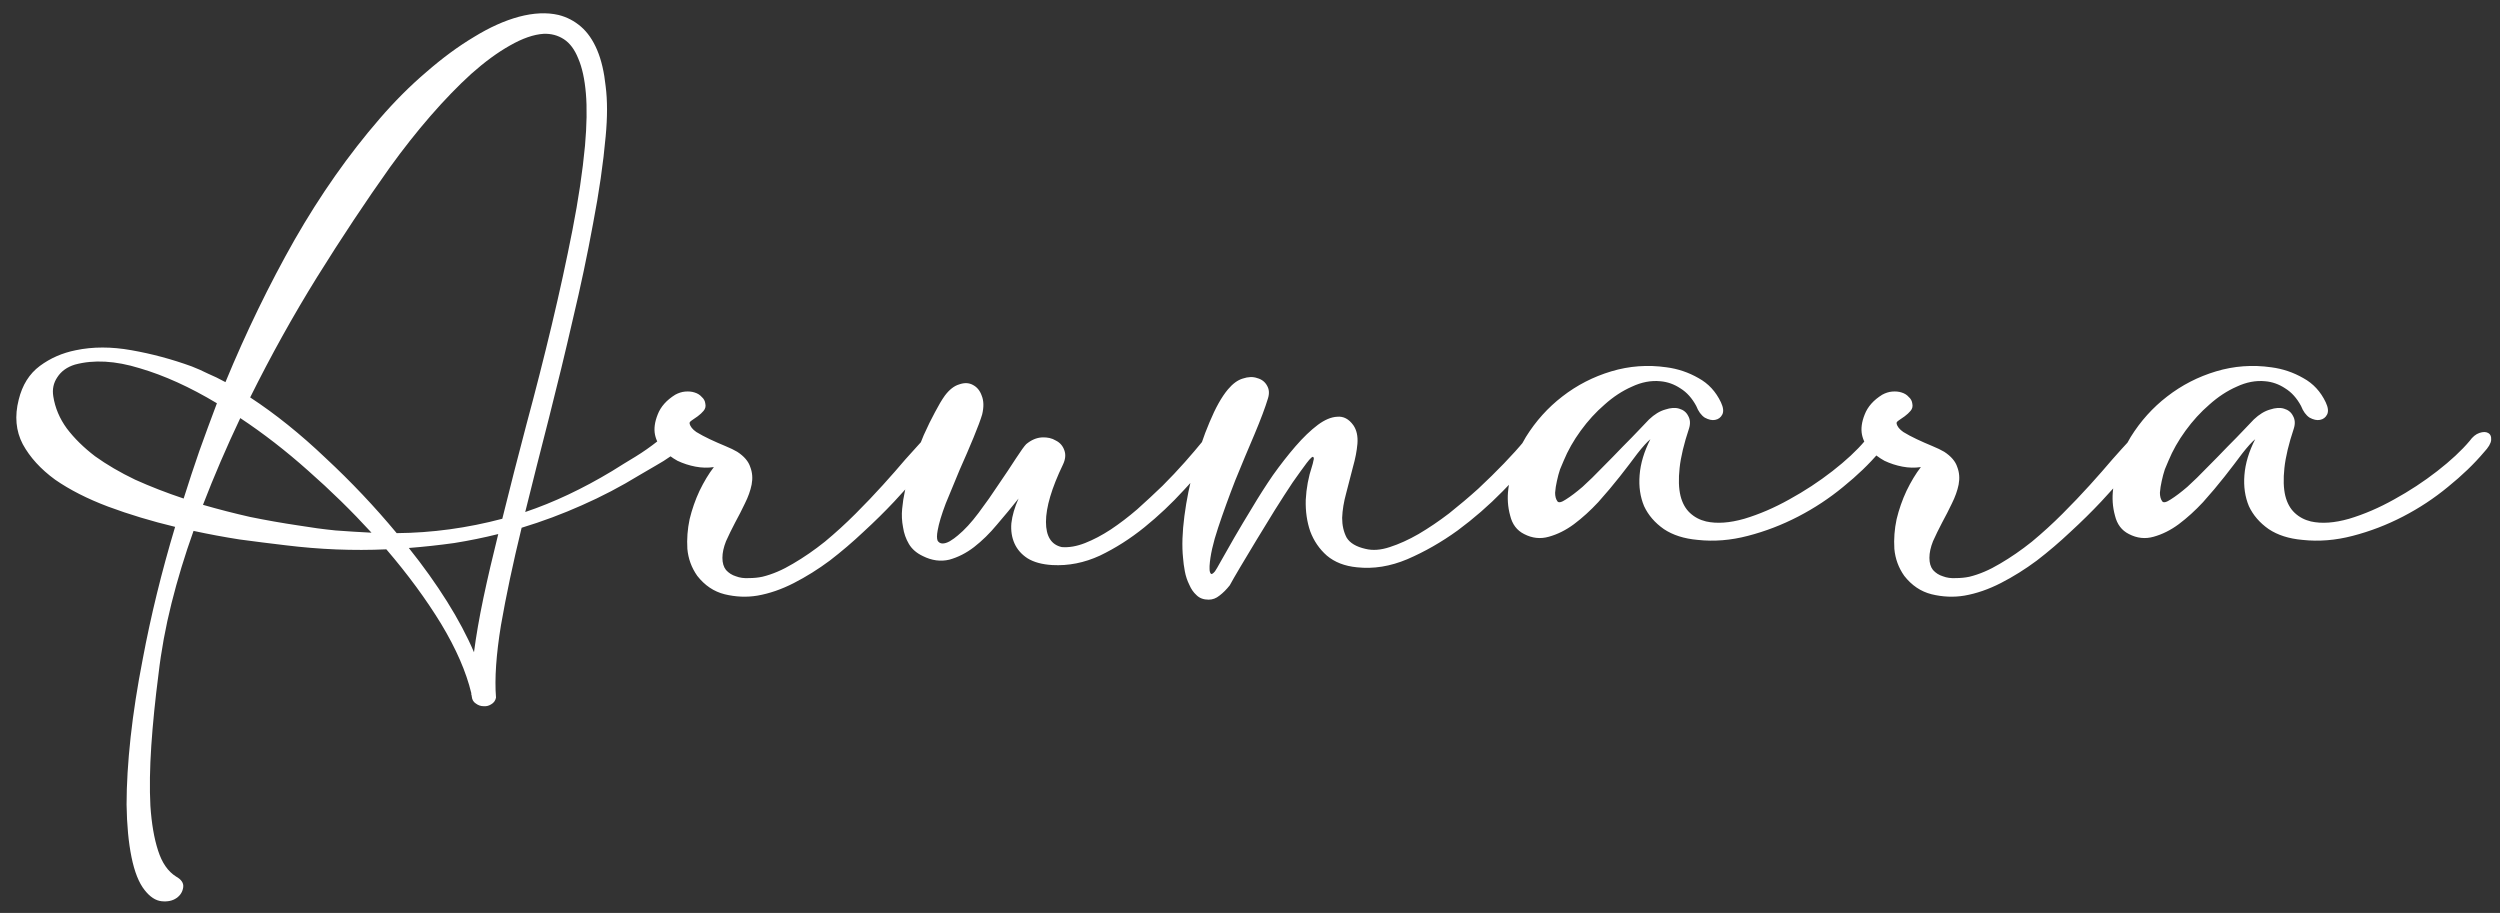 <svg width="178" height="65" viewBox="0 0 178 65" fill="none" xmlns="http://www.w3.org/2000/svg">
<rect x="0" y="0" width="178" height="65" fill="#333333" stroke="none"/>
<path d="M33.588 49.576C33.588 49.533 33.577 49.491 33.556 49.448C33.556 49.427 33.556 49.395 33.556 49.352C33.193 47.837 32.478 46.195 31.412 44.424C30.345 42.675 29.044 40.904 27.508 39.112C25.161 39.219 22.772 39.123 20.34 38.824C19.252 38.696 18.153 38.557 17.044 38.408C15.956 38.237 14.868 38.035 13.78 37.8C13.161 39.528 12.639 41.245 12.212 42.952C11.785 44.659 11.476 46.344 11.284 48.008C11.049 49.821 10.879 51.517 10.772 53.096C10.665 54.696 10.644 56.125 10.708 57.384C10.793 58.643 10.975 59.699 11.252 60.552C11.529 61.427 11.956 62.045 12.532 62.408C12.916 62.621 13.086 62.877 13.044 63.176C13.001 63.496 12.841 63.752 12.564 63.944C12.287 64.136 11.934 64.211 11.508 64.168C11.081 64.125 10.676 63.859 10.292 63.368C9.887 62.856 9.577 62.077 9.364 61.032C9.151 59.987 9.033 58.739 9.012 57.288C9.012 55.859 9.108 54.259 9.3 52.488C9.492 50.739 9.78 48.883 10.164 46.92C10.74 43.848 11.508 40.712 12.468 37.512C10.783 37.107 9.193 36.627 7.7 36.072C6.228 35.517 4.969 34.877 3.924 34.152C2.9 33.405 2.132 32.563 1.62 31.624C1.129 30.685 1.033 29.629 1.332 28.456C1.588 27.411 2.089 26.611 2.836 26.056C3.583 25.501 4.436 25.128 5.396 24.936C6.612 24.68 7.935 24.68 9.364 24.936C10.815 25.192 12.244 25.576 13.652 26.088C14.036 26.237 14.42 26.408 14.804 26.6C15.209 26.771 15.625 26.973 16.052 27.208C17.524 23.645 19.166 20.264 20.98 17.064C22.814 13.864 24.831 10.995 27.028 8.456C28.095 7.219 29.204 6.109 30.356 5.128C31.508 4.125 32.639 3.293 33.748 2.632C34.857 1.949 35.924 1.469 36.948 1.192C37.993 0.915 38.932 0.872 39.764 1.064C40.361 1.213 40.895 1.491 41.364 1.896C41.833 2.301 42.217 2.856 42.516 3.56C42.815 4.264 43.017 5.128 43.124 6.152C43.252 7.155 43.252 8.339 43.124 9.704C42.953 11.624 42.654 13.693 42.228 15.912C41.822 18.131 41.343 20.403 40.788 22.728C40.255 25.053 39.689 27.389 39.092 29.736C38.495 32.061 37.929 34.301 37.396 36.456C39.422 35.773 41.481 34.803 43.572 33.544C44.148 33.181 44.703 32.84 45.236 32.52C45.791 32.179 46.324 31.805 46.836 31.4C47.028 31.251 47.22 31.187 47.412 31.208C47.604 31.229 47.753 31.304 47.86 31.432C47.967 31.539 48.02 31.688 48.02 31.88C48.041 32.072 47.967 32.264 47.796 32.456C47.433 32.712 47.06 32.947 46.676 33.16C46.313 33.373 45.929 33.597 45.524 33.832C44.201 34.643 42.836 35.357 41.428 35.976C40.041 36.595 38.612 37.128 37.14 37.576C36.521 40.115 36.031 42.429 35.668 44.52C35.327 46.611 35.209 48.328 35.316 49.672C35.273 49.885 35.156 50.045 34.964 50.152C34.793 50.259 34.612 50.301 34.42 50.28C34.228 50.28 34.047 50.216 33.876 50.088C33.705 49.981 33.609 49.811 33.588 49.576ZM27.764 11.912C26.036 14.344 24.308 16.947 22.58 19.72C20.873 22.472 19.284 25.331 17.812 28.296C19.604 29.469 21.396 30.909 23.188 32.616C25.001 34.301 26.686 36.083 28.244 37.96C30.761 37.939 33.268 37.597 35.764 36.936C36.297 34.781 36.873 32.531 37.492 30.184C38.132 27.816 38.729 25.469 39.284 23.144C39.839 20.819 40.329 18.568 40.756 16.392C41.182 14.216 41.481 12.211 41.652 10.376C41.78 8.904 41.801 7.667 41.716 6.664C41.63 5.64 41.449 4.808 41.172 4.168C40.916 3.528 40.575 3.069 40.148 2.792C39.721 2.515 39.241 2.387 38.708 2.408C38.004 2.451 37.204 2.728 36.308 3.24C35.433 3.731 34.516 4.403 33.556 5.256C32.617 6.109 31.646 7.112 30.644 8.264C29.663 9.395 28.703 10.611 27.764 11.912ZM13.076 35.496C13.438 34.344 13.812 33.213 14.196 32.104C14.601 30.973 15.017 29.843 15.444 28.712C13.524 27.56 11.689 26.728 9.94 26.216C8.212 25.683 6.676 25.597 5.332 25.96C4.777 26.131 4.361 26.429 4.084 26.856C3.807 27.261 3.711 27.72 3.796 28.232C3.924 29.043 4.244 29.8 4.756 30.504C5.289 31.208 5.961 31.869 6.772 32.488C7.604 33.085 8.553 33.64 9.62 34.152C10.708 34.643 11.86 35.091 13.076 35.496ZM17.108 29.768C16.127 31.837 15.241 33.896 14.452 35.944C15.561 36.264 16.681 36.552 17.812 36.808C18.964 37.043 20.116 37.245 21.268 37.416C22.164 37.565 23.038 37.683 23.892 37.768C24.745 37.832 25.599 37.885 26.452 37.928C25.044 36.392 23.54 34.92 21.94 33.512C20.361 32.104 18.75 30.856 17.108 29.768ZM33.748 46.44C33.897 45.288 34.121 43.997 34.42 42.568C34.718 41.16 35.071 39.645 35.476 38.024C34.452 38.28 33.407 38.493 32.34 38.664C31.273 38.813 30.196 38.931 29.108 39.016C30.132 40.296 31.038 41.565 31.828 42.824C32.617 44.083 33.257 45.288 33.748 46.44ZM66.668 32.2C66.348 32.605 65.932 33.117 65.42 33.736C64.908 34.355 64.322 35.016 63.66 35.72C62.999 36.424 62.273 37.139 61.484 37.864C60.716 38.589 59.916 39.272 59.084 39.912C58.252 40.531 57.399 41.064 56.524 41.512C55.65 41.96 54.785 42.259 53.932 42.408C53.164 42.536 52.386 42.504 51.596 42.312C50.828 42.12 50.178 41.683 49.644 41C49.239 40.424 49.004 39.784 48.94 39.08C48.898 38.376 48.951 37.672 49.1 36.968C49.271 36.264 49.505 35.592 49.804 34.952C50.124 34.291 50.465 33.725 50.828 33.256C50.401 33.32 49.964 33.309 49.516 33.224C49.068 33.139 48.642 33 48.236 32.808C47.852 32.595 47.511 32.339 47.212 32.04C46.913 31.72 46.721 31.357 46.636 30.952C46.551 30.525 46.615 30.045 46.828 29.512C47.041 28.957 47.458 28.488 48.076 28.104C48.311 27.976 48.545 27.901 48.78 27.88C49.036 27.859 49.26 27.88 49.452 27.944C49.666 28.008 49.836 28.115 49.964 28.264C50.114 28.392 50.199 28.552 50.22 28.744C50.263 28.936 50.22 29.107 50.092 29.256C49.986 29.384 49.847 29.512 49.676 29.64C49.527 29.747 49.388 29.843 49.26 29.928C49.132 30.013 49.079 30.088 49.1 30.152C49.143 30.365 49.303 30.568 49.58 30.76C49.858 30.931 50.178 31.101 50.54 31.272C50.903 31.443 51.266 31.603 51.628 31.752C51.991 31.901 52.279 32.04 52.492 32.168C52.983 32.488 53.292 32.851 53.42 33.256C53.569 33.64 53.602 34.056 53.516 34.504C53.431 34.931 53.271 35.379 53.036 35.848C52.823 36.296 52.588 36.755 52.332 37.224C52.097 37.672 51.884 38.109 51.692 38.536C51.522 38.963 51.436 39.357 51.436 39.72C51.436 40.083 51.522 40.371 51.692 40.584C51.884 40.797 52.119 40.947 52.396 41.032C52.673 41.139 52.983 41.181 53.324 41.16C53.666 41.16 53.986 41.128 54.284 41.064C54.988 40.893 55.714 40.584 56.46 40.136C57.228 39.688 57.986 39.165 58.732 38.568C59.479 37.949 60.204 37.288 60.908 36.584C61.612 35.88 62.263 35.197 62.86 34.536C63.458 33.875 63.991 33.267 64.46 32.712C64.951 32.157 65.346 31.72 65.644 31.4C65.9 31.123 66.156 30.952 66.412 30.888C66.668 30.803 66.871 30.803 67.02 30.888C67.169 30.952 67.223 31.101 67.18 31.336C67.159 31.571 66.988 31.859 66.668 32.2ZM69.929 29.512C69.822 29.875 69.619 30.419 69.321 31.144C69.022 31.869 68.691 32.637 68.329 33.448C67.987 34.259 67.657 35.059 67.337 35.848C67.038 36.637 66.846 37.277 66.761 37.768C66.697 38.109 66.697 38.355 66.761 38.504C66.846 38.632 66.963 38.696 67.113 38.696C67.262 38.696 67.433 38.643 67.625 38.536C67.838 38.408 68.03 38.269 68.201 38.12C68.67 37.736 69.161 37.203 69.673 36.52C70.185 35.837 70.665 35.155 71.113 34.472C71.582 33.789 71.987 33.181 72.329 32.648C72.691 32.093 72.937 31.752 73.065 31.624C73.427 31.325 73.801 31.165 74.185 31.144C74.569 31.123 74.899 31.197 75.177 31.368C75.475 31.517 75.678 31.752 75.785 32.072C75.891 32.371 75.859 32.701 75.689 33.064C74.878 34.749 74.473 36.115 74.473 37.16C74.473 38.184 74.846 38.781 75.593 38.952C76.105 38.995 76.659 38.899 77.257 38.664C77.854 38.429 78.462 38.109 79.081 37.704C79.721 37.277 80.35 36.797 80.969 36.264C81.587 35.709 82.185 35.155 82.761 34.6C83.337 34.024 83.87 33.459 84.361 32.904C84.851 32.349 85.278 31.848 85.641 31.4C85.854 31.101 86.089 30.909 86.345 30.824C86.601 30.739 86.803 30.739 86.953 30.824C87.123 30.909 87.198 31.08 87.177 31.336C87.155 31.571 86.985 31.859 86.665 32.2C85.982 33.032 85.193 33.928 84.297 34.888C83.422 35.848 82.483 36.733 81.481 37.544C80.478 38.355 79.422 39.027 78.313 39.56C77.203 40.072 76.073 40.296 74.921 40.232C74.195 40.189 73.609 40.029 73.161 39.752C72.734 39.475 72.425 39.123 72.233 38.696C72.041 38.269 71.966 37.789 72.009 37.256C72.073 36.701 72.243 36.115 72.521 35.496C72.03 36.115 71.518 36.733 70.985 37.352C70.473 37.971 69.929 38.504 69.353 38.952C68.798 39.379 68.211 39.677 67.593 39.848C66.974 39.997 66.345 39.912 65.705 39.592C65.257 39.379 64.926 39.091 64.713 38.728C64.499 38.365 64.361 37.971 64.297 37.544C64.211 37.096 64.19 36.659 64.233 36.232C64.275 35.784 64.339 35.368 64.425 34.984C64.574 34.28 64.777 33.587 65.033 32.904C65.267 32.221 65.513 31.581 65.769 30.984C66.046 30.365 66.313 29.821 66.569 29.352C66.825 28.861 67.059 28.467 67.273 28.168C67.593 27.741 67.934 27.475 68.297 27.368C68.659 27.24 68.979 27.251 69.257 27.4C69.555 27.549 69.769 27.805 69.897 28.168C70.046 28.531 70.057 28.979 69.929 29.512ZM93.513 32.552C93.47 32.467 93.31 32.605 93.033 32.968C92.777 33.309 92.446 33.768 92.041 34.344C91.657 34.92 91.23 35.581 90.761 36.328C90.313 37.053 89.875 37.768 89.449 38.472C89.043 39.155 88.659 39.795 88.297 40.392C87.955 40.968 87.71 41.395 87.561 41.672C87.326 41.971 87.081 42.216 86.825 42.408C86.59 42.6 86.334 42.696 86.057 42.696C85.694 42.696 85.406 42.589 85.193 42.376C84.979 42.184 84.809 41.939 84.681 41.64C84.531 41.341 84.425 41.021 84.361 40.68C84.297 40.339 84.254 40.019 84.233 39.72C84.147 38.888 84.179 37.896 84.329 36.744C84.478 35.592 84.713 34.44 85.033 33.288C85.331 32.136 85.694 31.059 86.121 30.056C86.547 29.032 86.985 28.253 87.433 27.72C87.774 27.315 88.126 27.059 88.489 26.952C88.873 26.824 89.214 26.813 89.513 26.92C89.833 27.005 90.067 27.187 90.217 27.464C90.366 27.72 90.387 28.019 90.281 28.36C90.089 29 89.769 29.853 89.321 30.92C88.873 31.965 88.414 33.064 87.945 34.216C87.497 35.368 87.091 36.488 86.729 37.576C86.366 38.664 86.163 39.571 86.121 40.296C86.121 40.339 86.121 40.413 86.121 40.52C86.121 40.605 86.131 40.68 86.153 40.744C86.174 40.808 86.206 40.851 86.249 40.872C86.313 40.872 86.398 40.808 86.505 40.68C86.569 40.595 86.718 40.339 86.953 39.912C87.209 39.464 87.518 38.92 87.881 38.28C88.265 37.619 88.691 36.904 89.161 36.136C89.63 35.347 90.121 34.579 90.633 33.832C91.166 33.085 91.699 32.403 92.233 31.784C92.787 31.144 93.321 30.632 93.833 30.248C94.323 29.885 94.782 29.693 95.209 29.672C95.657 29.629 96.041 29.832 96.361 30.28C96.595 30.621 96.691 31.059 96.649 31.592C96.606 32.104 96.499 32.659 96.329 33.256C96.179 33.853 96.019 34.472 95.849 35.112C95.678 35.731 95.582 36.317 95.561 36.872C95.561 37.405 95.667 37.875 95.881 38.28C96.115 38.664 96.563 38.931 97.225 39.08C97.737 39.208 98.313 39.165 98.953 38.952C99.614 38.739 100.297 38.429 101.001 38.024C101.726 37.597 102.451 37.107 103.177 36.552C103.902 35.976 104.595 35.389 105.257 34.792C105.918 34.173 106.526 33.576 107.081 33C107.657 32.403 108.137 31.869 108.521 31.4C108.734 31.101 108.969 30.909 109.225 30.824C109.481 30.739 109.683 30.739 109.833 30.824C110.003 30.909 110.078 31.08 110.057 31.336C110.035 31.571 109.865 31.859 109.545 32.2C108.841 33.032 107.987 33.96 106.985 34.984C106.003 35.987 104.937 36.915 103.785 37.768C102.633 38.6 101.438 39.283 100.201 39.816C98.985 40.328 97.79 40.52 96.617 40.392C95.742 40.307 95.027 40.029 94.473 39.56C93.939 39.091 93.545 38.515 93.289 37.832C93.054 37.149 92.947 36.403 92.969 35.592C93.011 34.76 93.161 33.96 93.417 33.192C93.459 33.064 93.491 32.936 93.513 32.808C93.555 32.68 93.555 32.595 93.513 32.552ZM117.508 31.272C117.273 31.464 116.964 31.805 116.58 32.296C116.217 32.787 115.801 33.331 115.332 33.928C114.862 34.525 114.35 35.133 113.796 35.752C113.241 36.349 112.665 36.872 112.068 37.32C111.492 37.747 110.894 38.045 110.276 38.216C109.678 38.387 109.092 38.323 108.516 38.024C108.004 37.768 107.673 37.331 107.524 36.712C107.353 36.093 107.31 35.453 107.396 34.792C107.545 33.469 107.961 32.243 108.644 31.112C109.348 29.981 110.212 29.021 111.236 28.232C112.281 27.421 113.444 26.824 114.724 26.44C116.004 26.056 117.316 25.96 118.66 26.152C119.47 26.259 120.228 26.515 120.932 26.92C121.636 27.304 122.169 27.88 122.532 28.648C122.702 29.011 122.734 29.299 122.628 29.512C122.521 29.725 122.35 29.853 122.116 29.896C121.902 29.939 121.657 29.885 121.38 29.736C121.124 29.565 120.921 29.288 120.772 28.904C120.473 28.349 120.1 27.933 119.652 27.656C119.204 27.357 118.724 27.187 118.212 27.144C117.55 27.08 116.878 27.208 116.196 27.528C115.513 27.827 114.862 28.253 114.244 28.808C113.625 29.341 113.06 29.96 112.548 30.664C112.036 31.368 111.63 32.083 111.332 32.808C111.268 32.957 111.182 33.16 111.076 33.416C110.99 33.672 110.916 33.949 110.852 34.248C110.788 34.525 110.745 34.803 110.724 35.08C110.724 35.336 110.777 35.539 110.884 35.688C110.969 35.816 111.172 35.773 111.492 35.56C111.833 35.347 112.228 35.048 112.676 34.664C113.124 34.259 113.593 33.8 114.084 33.288C114.596 32.776 115.076 32.285 115.524 31.816C115.993 31.347 116.398 30.931 116.74 30.568C117.081 30.205 117.305 29.971 117.412 29.864C117.796 29.501 118.18 29.267 118.564 29.16C118.948 29.032 119.278 29.011 119.556 29.096C119.854 29.181 120.068 29.352 120.196 29.608C120.345 29.864 120.366 30.163 120.26 30.504C119.897 31.592 119.673 32.531 119.588 33.32C119.502 34.109 119.524 34.771 119.652 35.304C119.78 35.816 120.004 36.221 120.324 36.52C120.644 36.819 121.028 37.021 121.476 37.128C122.244 37.299 123.15 37.235 124.196 36.936C125.262 36.616 126.329 36.157 127.396 35.56C128.484 34.963 129.508 34.291 130.468 33.544C131.428 32.797 132.196 32.083 132.772 31.4C132.985 31.101 133.22 30.909 133.476 30.824C133.732 30.739 133.934 30.739 134.084 30.824C134.254 30.909 134.329 31.08 134.308 31.336C134.286 31.571 134.116 31.859 133.796 32.2C133.092 33.032 132.238 33.853 131.236 34.664C130.254 35.475 129.188 36.179 128.036 36.776C126.884 37.373 125.689 37.832 124.452 38.152C123.236 38.472 122.041 38.568 120.868 38.44C119.908 38.355 119.108 38.099 118.468 37.672C117.828 37.224 117.358 36.68 117.06 36.04C116.782 35.379 116.676 34.643 116.74 33.832C116.804 33 117.06 32.147 117.508 31.272ZM152.606 32.2C152.286 32.605 151.87 33.117 151.358 33.736C150.846 34.355 150.259 35.016 149.598 35.72C148.936 36.424 148.211 37.139 147.422 37.864C146.654 38.589 145.854 39.272 145.022 39.912C144.19 40.531 143.336 41.064 142.462 41.512C141.587 41.96 140.723 42.259 139.87 42.408C139.102 42.536 138.323 42.504 137.534 42.312C136.766 42.12 136.115 41.683 135.582 41C135.176 40.424 134.942 39.784 134.878 39.08C134.835 38.376 134.888 37.672 135.038 36.968C135.208 36.264 135.443 35.592 135.742 34.952C136.062 34.291 136.403 33.725 136.766 33.256C136.339 33.32 135.902 33.309 135.454 33.224C135.006 33.139 134.579 33 134.174 32.808C133.79 32.595 133.448 32.339 133.15 32.04C132.851 31.72 132.659 31.357 132.574 30.952C132.488 30.525 132.552 30.045 132.766 29.512C132.979 28.957 133.395 28.488 134.014 28.104C134.248 27.976 134.483 27.901 134.718 27.88C134.974 27.859 135.198 27.88 135.39 27.944C135.603 28.008 135.774 28.115 135.902 28.264C136.051 28.392 136.136 28.552 136.158 28.744C136.2 28.936 136.158 29.107 136.03 29.256C135.923 29.384 135.784 29.512 135.614 29.64C135.464 29.747 135.326 29.843 135.198 29.928C135.07 30.013 135.016 30.088 135.038 30.152C135.08 30.365 135.24 30.568 135.518 30.76C135.795 30.931 136.115 31.101 136.478 31.272C136.84 31.443 137.203 31.603 137.566 31.752C137.928 31.901 138.216 32.04 138.43 32.168C138.92 32.488 139.23 32.851 139.358 33.256C139.507 33.64 139.539 34.056 139.454 34.504C139.368 34.931 139.208 35.379 138.974 35.848C138.76 36.296 138.526 36.755 138.27 37.224C138.035 37.672 137.822 38.109 137.63 38.536C137.459 38.963 137.374 39.357 137.374 39.72C137.374 40.083 137.459 40.371 137.63 40.584C137.822 40.797 138.056 40.947 138.334 41.032C138.611 41.139 138.92 41.181 139.262 41.16C139.603 41.16 139.923 41.128 140.222 41.064C140.926 40.893 141.651 40.584 142.398 40.136C143.166 39.688 143.923 39.165 144.67 38.568C145.416 37.949 146.142 37.288 146.846 36.584C147.55 35.88 148.2 35.197 148.798 34.536C149.395 33.875 149.928 33.267 150.398 32.712C150.888 32.157 151.283 31.72 151.582 31.4C151.838 31.123 152.094 30.952 152.35 30.888C152.606 30.803 152.808 30.803 152.958 30.888C153.107 30.952 153.16 31.101 153.118 31.336C153.096 31.571 152.926 31.859 152.606 32.2ZM160.57 31.272C160.335 31.464 160.026 31.805 159.642 32.296C159.279 32.787 158.863 33.331 158.394 33.928C157.925 34.525 157.413 35.133 156.858 35.752C156.303 36.349 155.727 36.872 155.13 37.32C154.554 37.747 153.957 38.045 153.338 38.216C152.741 38.387 152.154 38.323 151.578 38.024C151.066 37.768 150.735 37.331 150.586 36.712C150.415 36.093 150.373 35.453 150.458 34.792C150.607 33.469 151.023 32.243 151.706 31.112C152.41 29.981 153.274 29.021 154.298 28.232C155.343 27.421 156.506 26.824 157.786 26.44C159.066 26.056 160.378 25.96 161.722 26.152C162.533 26.259 163.29 26.515 163.994 26.92C164.698 27.304 165.231 27.88 165.594 28.648C165.765 29.011 165.797 29.299 165.69 29.512C165.583 29.725 165.413 29.853 165.178 29.896C164.965 29.939 164.719 29.885 164.442 29.736C164.186 29.565 163.983 29.288 163.834 28.904C163.535 28.349 163.162 27.933 162.714 27.656C162.266 27.357 161.786 27.187 161.274 27.144C160.613 27.08 159.941 27.208 159.258 27.528C158.575 27.827 157.925 28.253 157.306 28.808C156.687 29.341 156.122 29.96 155.61 30.664C155.098 31.368 154.693 32.083 154.394 32.808C154.33 32.957 154.245 33.16 154.138 33.416C154.053 33.672 153.978 33.949 153.914 34.248C153.85 34.525 153.807 34.803 153.786 35.08C153.786 35.336 153.839 35.539 153.946 35.688C154.031 35.816 154.234 35.773 154.554 35.56C154.895 35.347 155.29 35.048 155.738 34.664C156.186 34.259 156.655 33.8 157.146 33.288C157.658 32.776 158.138 32.285 158.586 31.816C159.055 31.347 159.461 30.931 159.802 30.568C160.143 30.205 160.367 29.971 160.474 29.864C160.858 29.501 161.242 29.267 161.626 29.16C162.01 29.032 162.341 29.011 162.618 29.096C162.917 29.181 163.13 29.352 163.258 29.608C163.407 29.864 163.429 30.163 163.322 30.504C162.959 31.592 162.735 32.531 162.65 33.32C162.565 34.109 162.586 34.771 162.714 35.304C162.842 35.816 163.066 36.221 163.386 36.52C163.706 36.819 164.09 37.021 164.538 37.128C165.306 37.299 166.213 37.235 167.258 36.936C168.325 36.616 169.391 36.157 170.458 35.56C171.546 34.963 172.57 34.291 173.53 33.544C174.49 32.797 175.258 32.083 175.834 31.4C176.047 31.101 176.282 30.909 176.538 30.824C176.794 30.739 176.997 30.739 177.146 30.824C177.317 30.909 177.391 31.08 177.37 31.336C177.349 31.571 177.178 31.859 176.858 32.2C176.154 33.032 175.301 33.853 174.298 34.664C173.317 35.475 172.25 36.179 171.098 36.776C169.946 37.373 168.751 37.832 167.514 38.152C166.298 38.472 165.103 38.568 163.93 38.44C162.97 38.355 162.17 38.099 161.53 37.672C160.89 37.224 160.421 36.68 160.122 36.04C159.845 35.379 159.738 34.643 159.802 33.832C159.866 33 160.122 32.147 160.57 31.272Z" fill="white"/>
</svg>
